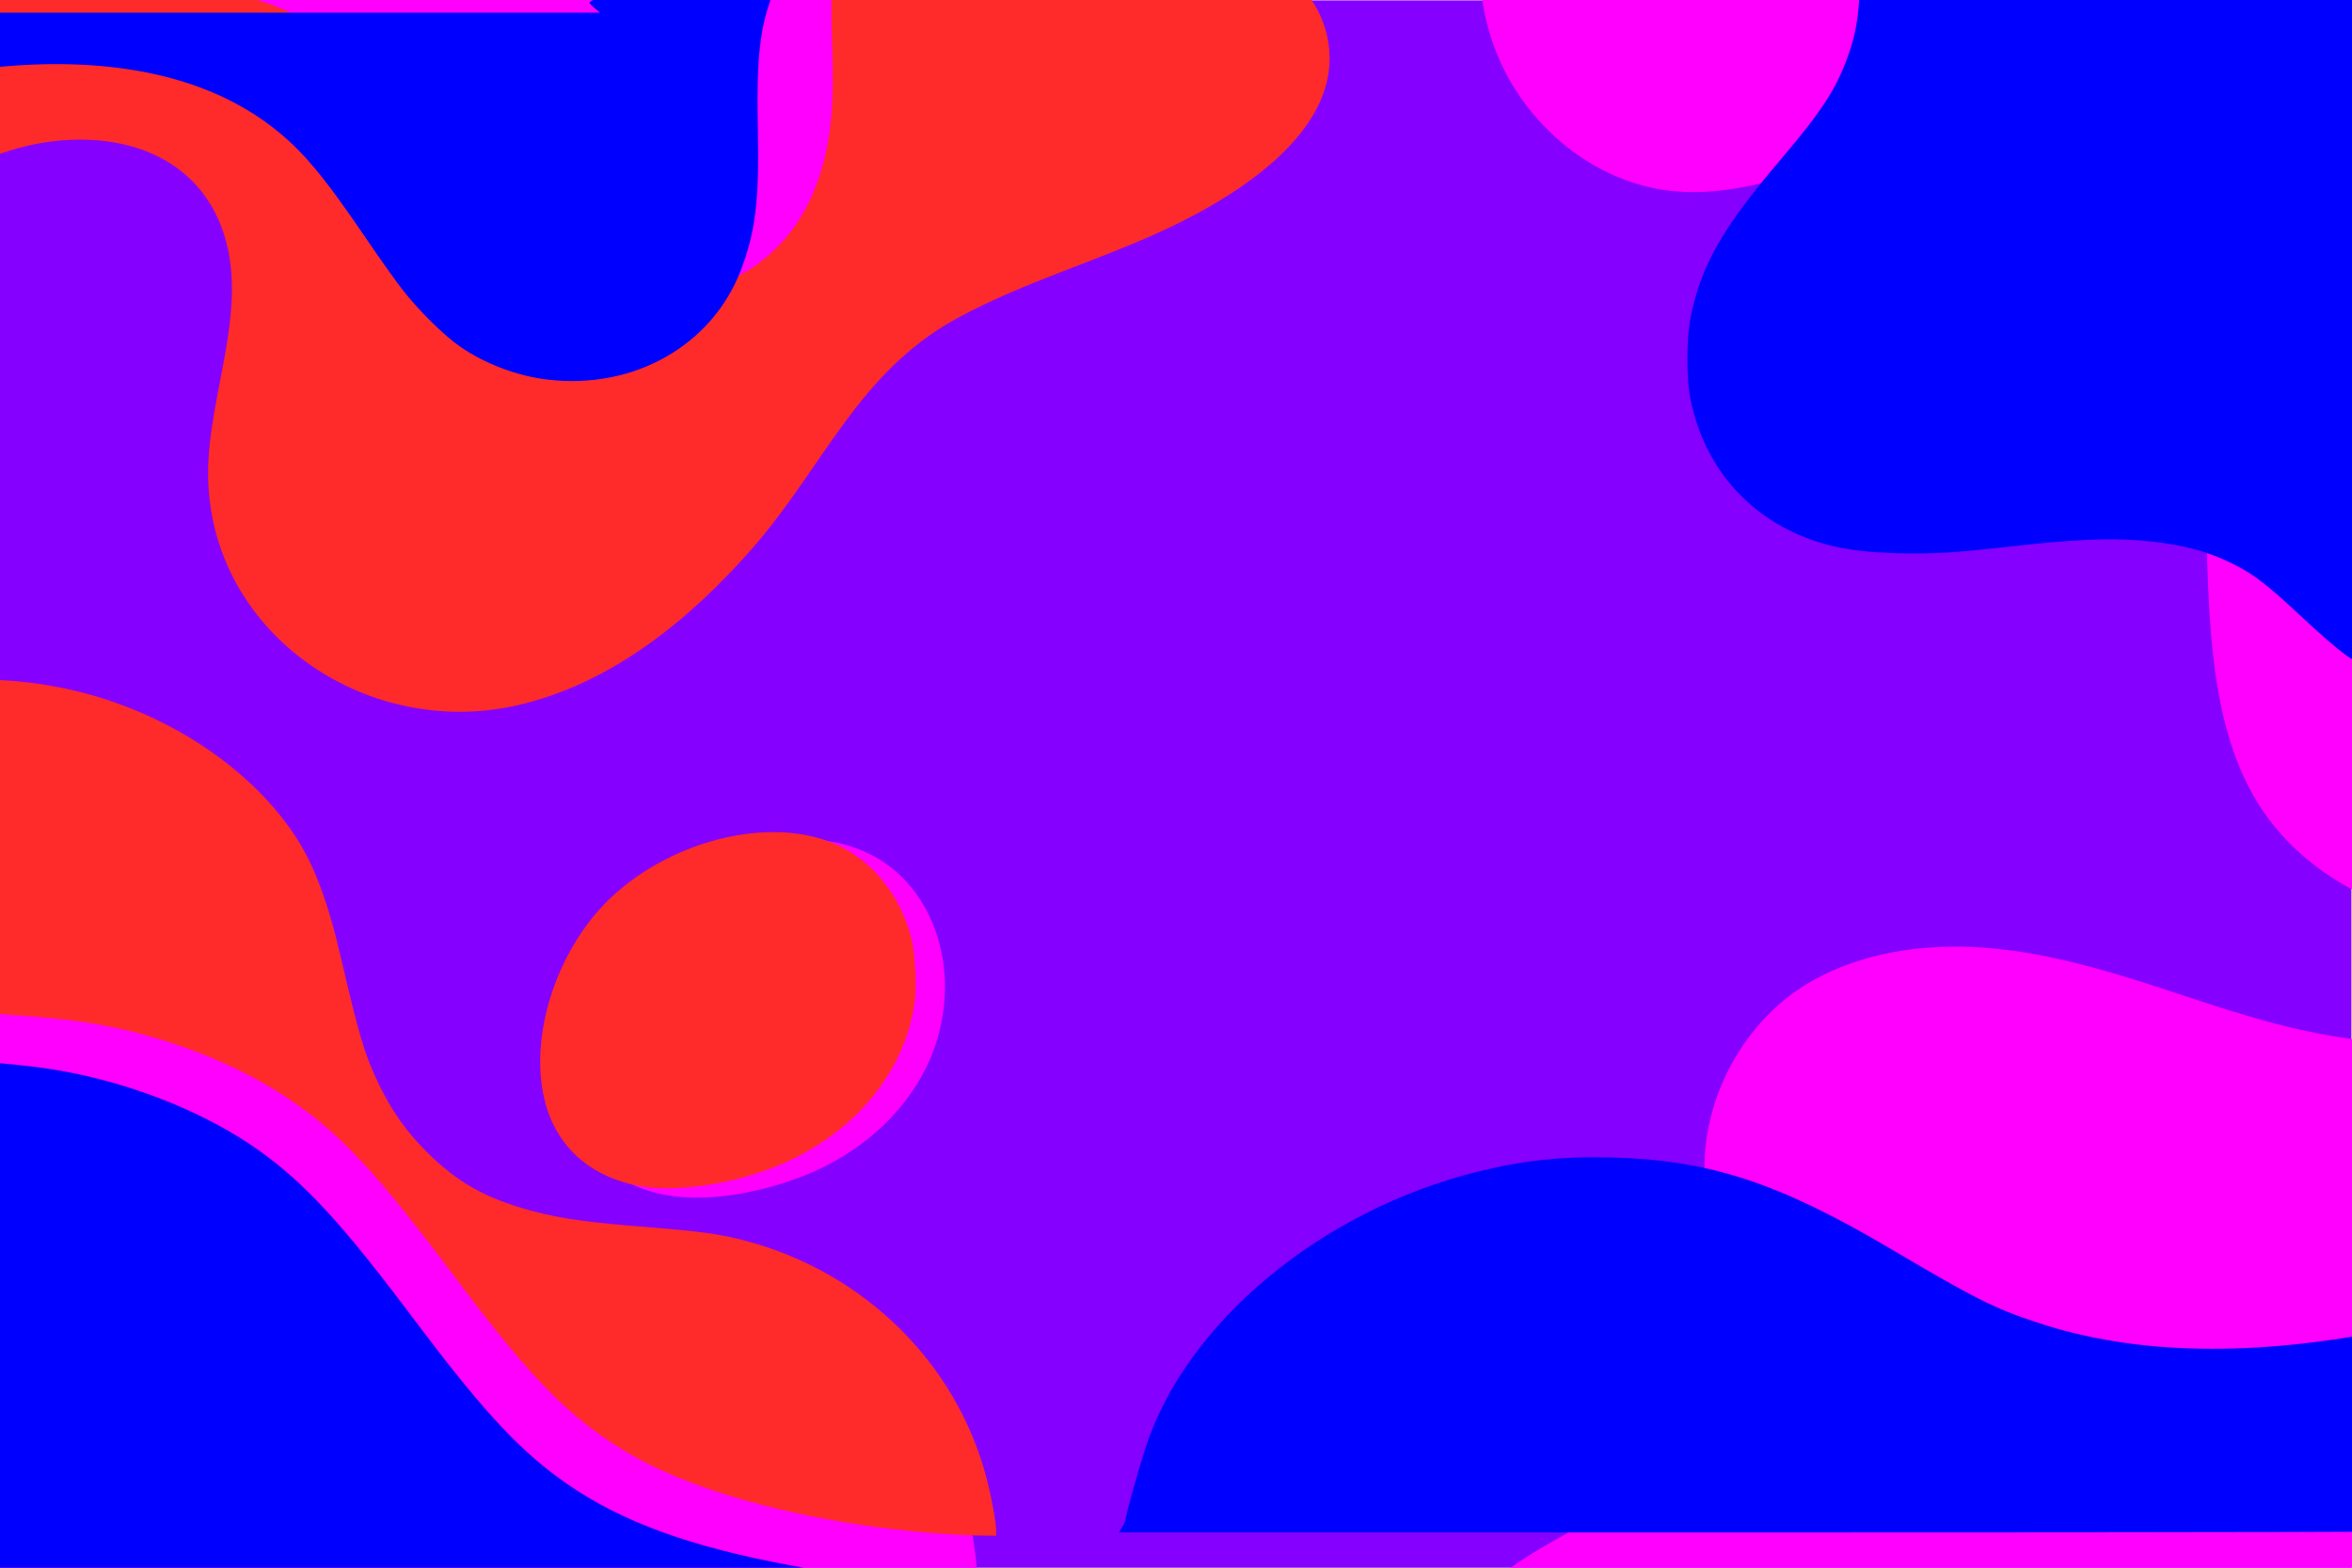 <?xml version="1.0" encoding="UTF-8" standalone="no"?>
<svg
   xmlns:dc="http://purl.org/dc/elements/1.1/"
   xmlns:cc="http://creativecommons.org/ns#"
   xmlns:rdf="http://www.w3.org/1999/02/22-rdf-syntax-ns#"
   xmlns:svg="http://www.w3.org/2000/svg"
   xmlns="http://www.w3.org/2000/svg"
   xmlns:sodipodi="http://sodipodi.sourceforge.net/DTD/sodipodi-0.dtd"
   xmlns:inkscape="http://www.inkscape.org/namespaces/inkscape"
   inkscape:version="1.0 (4035a4fb49, 2020-05-01)"
   sodipodi:docname="4758487.svg"
   viewBox="0 0 1000 666.667"
   height="666.667"
   width="1000"
   xml:space="preserve"
   id="svg10288"
   version="1.1"><defs
     id="defs10292"><clipPath
       id="clipPath10306"
       clipPathUnits="userSpaceOnUse"><path
         id="path10304"
         d="M 0,0 H 750 V 500 H 0 Z" /></clipPath><clipPath
       id="clipPath10314"
       clipPathUnits="userSpaceOnUse"><path
         id="path10312"
         d="M -12.166,515.6 H 831.187 V -52.947 H -12.166 Z" /></clipPath><clipPath
       id="clipPath10338"
       clipPathUnits="userSpaceOnUse"><path
         id="path10336"
         d="M -75.662,274.198 H 311.94 V -48.621 H -75.662 Z" /></clipPath><clipPath
       id="clipPath10354"
       clipPathUnits="userSpaceOnUse"><path
         id="path10352"
         d="M 471.801,559.513 H 844.97 V 200.567 H 471.801 Z" /></clipPath><clipPath
       id="clipPath10370"
       clipPathUnits="userSpaceOnUse"><path
         id="path10368"
         d="M 180.808,232.481 H 301.393 V 118.058 H 180.808 Z" /></clipPath><clipPath
       id="clipPath10386"
       clipPathUnits="userSpaceOnUse"><path
         id="path10384"
         d="M -7.813,550.486 H 423.573 V 277.228 H -7.813 Z" /></clipPath><clipPath
       id="clipPath10402"
       clipPathUnits="userSpaceOnUse"><path
         id="path10400"
         d="M 452.295,198.123 H 827.648 V -58.669 H 452.295 Z" /></clipPath><clipPath
       id="clipPath10422"
       clipPathUnits="userSpaceOnUse"><path
         id="path10420"
         d="M -13.906,550.486 H 295.698 V 389.26 H -13.906 Z" /></clipPath><clipPath
       id="clipPath10438"
       clipPathUnits="userSpaceOnUse"><path
         id="path10436"
         d="M 402.705,82.831 H 831.187 V -37.392 H 402.705 Z" /></clipPath><clipPath
       id="clipPath10454"
       clipPathUnits="userSpaceOnUse"><path
         id="path10452"
         d="M 552.354,556.469 H 784.322 V 297.766 H 552.354 Z" /></clipPath><clipPath
       id="clipPath10470"
       clipPathUnits="userSpaceOnUse"><path
         id="path10468"
         d="M -90.939,210.272 H 326.286 V -22.793 H -90.939 Z" /></clipPath></defs><sodipodi:namedview
     inkscape:current-layer="g10296"
     inkscape:window-maximized="1"
     inkscape:window-y="-11"
     inkscape:window-x="-11"
     inkscape:cy="361.22735"
     inkscape:cx="500"
     inkscape:zoom="1.434"
     showgrid="false"
     id="namedview10290"
     inkscape:window-height="1346"
     inkscape:window-width="2560"
     inkscape:pageshadow="2"
     inkscape:pageopacity="0"
     guidetolerance="10"
     gridtolerance="10"
     objecttolerance="10"
     borderopacity="1"
     bordercolor="#666666"
     pagecolor="#ffffff" /><g
     transform="matrix(1.333,0,0,-1.333,0,666.667)"
     inkscape:label="4758487"
     inkscape:groupmode="layer"
     id="g10296"><path
       id="path10298"
       style="fill:#8500ff;fill-opacity:1;fill-rule:nonzero;stroke:none"
       d="M 0,0 H 750 V 500 H 0 Z" /><g
       style="fill:#ff00ff"
       id="g10332"><g
         style="fill:#ff00ff"
         id="g10334" /><g
         style="fill:#ff00ff"
         id="g10346"><g
           style="fill:#ff00ff"
           id="g10344"
           clip-path="url(#clipPath10338)"><g
             style="fill:#ff00ff"
             id="g10342"
             transform="translate(304.683,-48.621)"><path
               id="path10340"
               style="fill:#ff00ff;fill-opacity:1;fill-rule:nonzero;stroke:none"
               d="m 0,0 c 11.476,29.437 9.233,63.906 -5.96,91.608 -17.553,32.002 -50.592,52.542 -86.923,55.513 -37.368,3.055 -71.699,2.81 -93.978,39.702 -17.744,29.385 -11.758,63.911 -34.86,92.488 -32.636,40.371 -99.402,57.4 -145.706,30.462 -20.495,-11.922 -10.359,-40.096 -10.765,-60.615 0.39,-16.59 1.341,-33.176 3.631,-49.61 V 0.603 Z" /></g></g></g></g><g
       style="fill:#ff00ff"
       id="g10348"><g
         style="fill:#ff00ff"
         id="g10350" /><g
         style="fill:#ff00ff"
         id="g10362"><g
           style="fill:#ff00ff"
           id="g10360"
           clip-path="url(#clipPath10354)"><g
             style="fill:#ff00ff"
             id="g10358"
             transform="translate(819.507,200.575)"><path
               id="path10356"
               style="fill:#ff00ff;fill-opacity:1;fill-rule:nonzero;stroke:none"
               d="m 0,0 c -37.018,0.746 -77.833,10.721 -98.244,41.612 -8.582,12.988 -12.639,28.471 -14.75,43.895 -4.488,32.79 -0.806,66.476 -7.408,98.908 -6.603,32.431 -27.605,65.567 -60.16,71.533 -35.313,6.471 -69.537,-20.859 -105.268,-17.37 -25.217,2.462 -47.476,21.176 -56.624,44.804 -9.148,23.627 -5.893,51.131 6.238,73.375 -0.376,-0.377 0.225,2.523 -0.151,2.147 H 19.738 l 1.799,-337.65 c 4.842,-4.685 5.119,-3.586 1.306,-9.14 C 16.944,3.525 10.416,-0.21 0,0" /></g></g></g></g><g
       style="fill:#ff00ff"
       id="g10364"><g
         style="fill:#ff00ff"
         id="g10366" /><g
         style="fill:#ff00ff"
         id="g10378"><g
           style="fill:#ff00ff"
           id="g10376"
           clip-path="url(#clipPath10370)"><g
             style="fill:#ff00ff"
             id="g10374"
             transform="translate(181.869,170.186)"><path
               id="path10372"
               style="fill:#ff00ff;fill-opacity:1;fill-rule:nonzero;stroke:none"
               d="m 0,0 c -2.919,-16.426 -0.198,-33.494 13.026,-43.798 13.875,-10.81 33.742,-9.425 49.781,-5.193 4.231,1.117 8.396,2.498 12.455,4.134 16.229,6.541 30.547,18.51 38.27,34.212 7.723,15.702 8.282,35.15 -0.085,50.518 C 94.145,75.329 43.802,63.673 20.136,39.756 17.811,37.406 15.645,34.898 13.663,32.252 7.347,23.814 2.148,12.081 0,0" /></g></g></g></g><g
       transform="translate(0.523,-4.184)"
       style="fill:#ff2a2a;fill-opacity:1;stroke-width:0;stroke-miterlimit:4;stroke-dasharray:none"
       id="g10380"><g
         style="fill:#ff2a2a;fill-opacity:1;stroke-width:0;stroke-miterlimit:4;stroke-dasharray:none"
         id="g10382" /><g
         style="fill:#ff2a2a;fill-opacity:1;stroke-width:0;stroke-miterlimit:4;stroke-dasharray:none"
         id="g10394"><g
           style="fill:#ff2a2a;fill-opacity:1;stroke-width:0;stroke-miterlimit:4;stroke-dasharray:none"
           id="g10392"
           clip-path="url(#clipPath10386)"><g
             style="fill:#ff2a2a;fill-opacity:1;stroke-width:0;stroke-miterlimit:4;stroke-dasharray:none"
             id="g10390"
             transform="translate(370.659,550.486)"><path
               id="path10388"
               style="fill:#ff2a2a;fill-opacity:1;fill-rule:nonzero;stroke:none;stroke-width:0;stroke-miterlimit:4;stroke-dasharray:none"
               d="m 0,0 c 10.641,-23.603 45.03,-31.132 51.747,-56.136 8.114,-30.21 -27.924,-52.338 -50.975,-63.13 -21.97,-10.287 -45.614,-16.913 -66.889,-28.569 -31.305,-17.152 -42.408,-47.2 -64.746,-72.861 -20.301,-23.321 -45.668,-43.892 -75.851,-50.602 -47.994,-10.669 -97.527,23.395 -98.092,73.367 -0.294,26.038 13.952,54.291 4.141,79.632 -11.755,30.36 -48.856,32.646 -74.883,21.278 -0.764,0 -2.159,-2.366 -2.923,-2.366 v 92.886 z" /></g></g></g></g><g
       style="fill:#ff00ff"
       id="g10396"><g
         style="fill:#ff00ff"
         id="g10398" /><g
         style="fill:#ff00ff"
         id="g10410"><g
           style="fill:#ff00ff"
           id="g10408"
           clip-path="url(#clipPath10402)"><g
             style="fill:#ff00ff"
             id="g10406"
             transform="translate(821.7,183.513)"><path
               id="path10404"
               style="fill:#ff00ff;fill-opacity:1;fill-rule:nonzero;stroke:none"
               d="m 0,0 c -12.208,-12.41 -30.912,-15.58 -48.313,-16.092 -26.743,-0.787 -50.383,6.293 -75.687,14.683 -19.59,6.494 -39.369,12.989 -59.885,15.233 -20.515,2.243 -42.089,-0.056 -60.031,-10.256 -24.338,-13.834 -38.644,-44.509 -32.883,-71.974 3.168,-15.105 8.726,-30.195 6.927,-45.524 -1.886,-16.073 -11.831,-30.325 -24.207,-40.753 -16.671,-14.046 -37.47,-20.705 -53.844,-35.073 -7.512,-6.592 -14.638,-14.356 -18.491,-23.718 -1.134,-2.755 -6.02,-27.849 -0.172,-27.863 0.002,0 372.534,-0.845 372.534,-0.845 z" /></g></g></g></g><g
       transform="translate(10.838,15.366)"
       style="fill:#ff00ff"
       id="g10416"><g
         style="fill:#ff00ff"
         id="g10418" /><g
         style="fill:#ff00ff"
         id="g10430"><g
           style="fill:#ff00ff"
           id="g10428"
           clip-path="url(#clipPath10422)"><g
             style="fill:#ff00ff"
             id="g10426"
             transform="translate(295.698,550.486)"><path
               id="path10424"
               style="fill:#ff00ff;fill-opacity:1;fill-rule:nonzero;stroke:none"
               d="m 0,0 c -17.572,-5.101 -30.563,-20.79 -36.743,-38.013 -7.758,-21.621 -3.06,-40.344 -4.474,-62.536 -0.825,-12.965 -4.099,-26.04 -11.41,-36.779 -17.936,-26.345 -57.313,-30.974 -82.953,-13.56 -24.048,16.333 -33.988,46.226 -54.875,65.771 -29.969,28.044 -76.143,28.3 -114.366,21.175 -0.682,0 -1.033,-1.91 -1.715,-1.91 v 23.537 c -1.023,0 -2.045,-1.044 -3.068,-1.044 h 217.709 c -1.469,0.462 -2.991,2.631 -4.46,3.094 C -66.832,-24.716 -30.648,-13.196 0,0" /></g></g></g></g><path
       id="path11226"
       d="m 297.333,11.059 c -37.914,3.021 -74.046,12.374 -95.639,24.755 -19.01,10.9 -31.719,23.623 -55.913,55.975 -26.084,34.879 -37.291,46.868 -54.515,58.323 -14.591,9.703 -33.534,17.474 -53.347,21.883 -9.071,2.019 -19.32,3.343 -32.95,4.258 -19.158,1.285 -25.106,2.173 -33.693,5.029 -16.306,5.423 -30.003,18.074 -36.603,33.81 -2.729,6.507 -4.162,31.459 -2.23,38.831 2.387,9.108 6.742,14.079 16.591,18.937 20.885,10.301 44.531,12.988 70.057,7.961 30.899,-6.085 59.429,-23.998 74.781,-46.952 6.186,-9.249 10.647,-21.026 14.889,-39.308 5.785,-24.934 7.644,-31.14 12.059,-40.272 4.165,-8.615 8.586,-14.889 15.15,-21.5 9.789,-9.859 19.113,-15.093 33.867,-19.01 9.444,-2.507 17.391,-3.604 38.061,-5.252 15.683,-1.251 21.824,-2.113 29.639,-4.164 38.075,-9.989 67.653,-39.147 77.219,-76.121 1.537,-5.94 2.97,-13.821 2.973,-16.344 l 0.001,-1.7 -5.622,0.066 c -3.092,0.036 -9.741,0.394 -14.775,0.795 z"
       style="fill:#ff2a2a;fill-opacity:1;stroke:#6d6d32;stroke-width:0;stroke-miterlimit:4;stroke-dasharray:none" /><path
       id="path11228"
       d="m 203.452,121.864 c -13.666,2.582 -23.806,10.669 -28.292,22.561 -6.869,18.21 -1.049,44.56 13.945,63.139 17.33,21.474 51.026,32.547 74.376,24.442 13.035,-4.524 23.162,-15.992 27.066,-30.646 1.398,-5.248 1.94,-16.133 1.081,-21.705 -3.5,-22.697 -20.255,-42.191 -44.536,-51.816 -14.514,-5.753 -32.084,-8.159 -43.64,-5.975 z"
       style="fill:#ff2a2a;fill-opacity:1;stroke:#6d6d32;stroke-width:0;stroke-miterlimit:4;stroke-dasharray:none" /><path
       id="path11230"
       d="m 174.948,378.984 c -9.75,1.116 -20.042,4.96 -28.09,10.492 -5.005,3.44 -12.83,11.106 -18.057,17.689 -2.17,2.733 -7.537,10.263 -11.927,16.734 -13.646,20.115 -20.358,28.133 -29.61,35.375 -20.811,16.289 -50.702,22.953 -87.525,19.515 -11.041,-1.031 -21.059,-2.725 -22.065,-3.73 -0.915,-0.915 -0.948,-0.569 -0.948,10.035 v 10.983 H 84.055 191.383 l -1.811,1.518 c -0.996,0.835 -1.693,1.637 -1.549,1.783 0.991,1.003 17.714,8.815 28.83,13.468 9.807,4.106 51.846,20.407 52.064,20.189 0.105,-0.105 -0.753,-0.845 -1.906,-1.645 -3.113,-2.157 -9.455,-8.998 -12.432,-13.409 -5.427,-8.042 -9.688,-18.257 -11.354,-27.218 -1.419,-7.629 -1.822,-16.366 -1.491,-32.304 0.463,-22.292 -0.81,-32.607 -5.521,-44.756 -9.236,-23.816 -33.984,-37.841 -61.265,-34.719 z"
       style="fill:#0000ff;fill-opacity:1;stroke:#6d6d32;stroke-width:0;stroke-miterlimit:4;stroke-dasharray:none" /><path
       id="path11234"
       d="m 759.153,285.614 c -8.024,2.72 -11.768,5.39 -25.609,18.27 -10.548,9.815 -14.419,12.812 -20.693,16.022 -8.904,4.555 -17.99,6.86 -30.907,7.841 -9.823,0.746 -21.575,0.192 -39.945,-1.885 -18.969,-2.144 -25.481,-2.536 -37.013,-2.227 -11.809,0.316 -19.61,1.556 -27.402,4.354 -20.311,7.294 -34.176,23.536 -38.445,45.037 -1.246,6.274 -1.246,19.117 -5e-4,25.39 3.356,16.904 9.978,28.617 28.52,50.451 14.155,16.668 18.494,23.511 22.474,35.443 2.962,8.878 3.777,20.534 1.938,27.72 -3.292,12.866 -13.119,23.761 -25.466,28.232 l -3.164,1.146 27.597,0.348 c 42.663,0.538 177.53,0.428 177.53,-0.144 0,-0.271 -0.235,-0.638 -0.523,-0.815 -0.346,-0.214 -0.523,-43.59 -0.523,-128.43 V 284.257 l -2.223,0.013 c -1.223,0.007 -3.988,0.612 -6.145,1.343 z"
       style="fill:#0000ff;fill-opacity:1;stroke:#6d6d32;stroke-width:0;stroke-miterlimit:4;stroke-dasharray:none" /><path
       id="path11236"
       d="m 357.959,13.006 c 0.599,0.969 1.089,2.106 1.089,2.528 0,1.176 4.017,15.599 6.33,22.731 12.925,39.842 55.932,75.651 105.704,88.012 14.951,3.713 27.226,5.013 43.254,4.581 31.036,-0.837 52.986,-8.047 88.697,-29.133 27.028,-15.959 32.899,-18.916 46.656,-23.489 31.404,-10.44 69.112,-11.143 113.745,-2.12 5.663,1.145 10.664,2.223 11.114,2.395 0.735,0.282 0.818,-2.535 0.818,-27.983 V 22.231 l 1.608,-3.402 c 1.197,-2.533 2.192,-3.804 3.896,-4.977 1.259,-0.866 2.432,-1.807 2.607,-2.091 0.21,-0.339 -72.833,-0.516 -213.144,-0.516 H 356.871 Z"
       style="fill:#0000ff;fill-opacity:1;stroke:#6d6d32;stroke-width:0;stroke-miterlimit:4;stroke-dasharray:none" /><path
       id="path11238"
       d="m 291.372,-25.925 c -9.924,0.524 -100.41,5.094 -201.079,10.156 -100.669,5.062 -183.076,9.251 -183.125,9.31 -0.05,0.059 2.108,43.765 4.794,97.125 3.105,61.672 4.771,98.746 4.575,101.759 -0.17,2.607 -0.146,6.042 0.052,7.634 0.333,2.664 0.521,2.983 2.369,4.022 l 2.007,1.128 0.347,-1.44 c 0.712,-2.954 5.042,-11.085 8.097,-15.205 10.33,-13.932 24.031,-22.044 42.135,-24.947 2.592,-0.416 10.833,-1.238 18.312,-1.828 16.915,-1.334 24.844,-2.277 33.211,-3.952 21.658,-4.334 43.296,-13.277 59.1,-24.426 C 96.972,122.968 109.041,109.899 131.325,80.184 152.595,51.822 163.961,39.252 177.433,29.192 c 17.229,-12.865 38.214,-21.168 69.25,-27.4 21.122,-4.241 41.595,-6.299 62.77,-6.308 l 11.544,-0.005 -0.985,-3.792 c -1.06,-4.08 -1.485,-13.35 -0.767,-16.736 l 0.416,-1.961 -5.123,0.067 c -2.818,0.037 -13.243,0.496 -23.167,1.02 z"
       style="fill:#0000ff;fill-opacity:1;stroke:#6d6d32;stroke-width:0;stroke-miterlimit:4;stroke-dasharray:none" /></g></svg>
